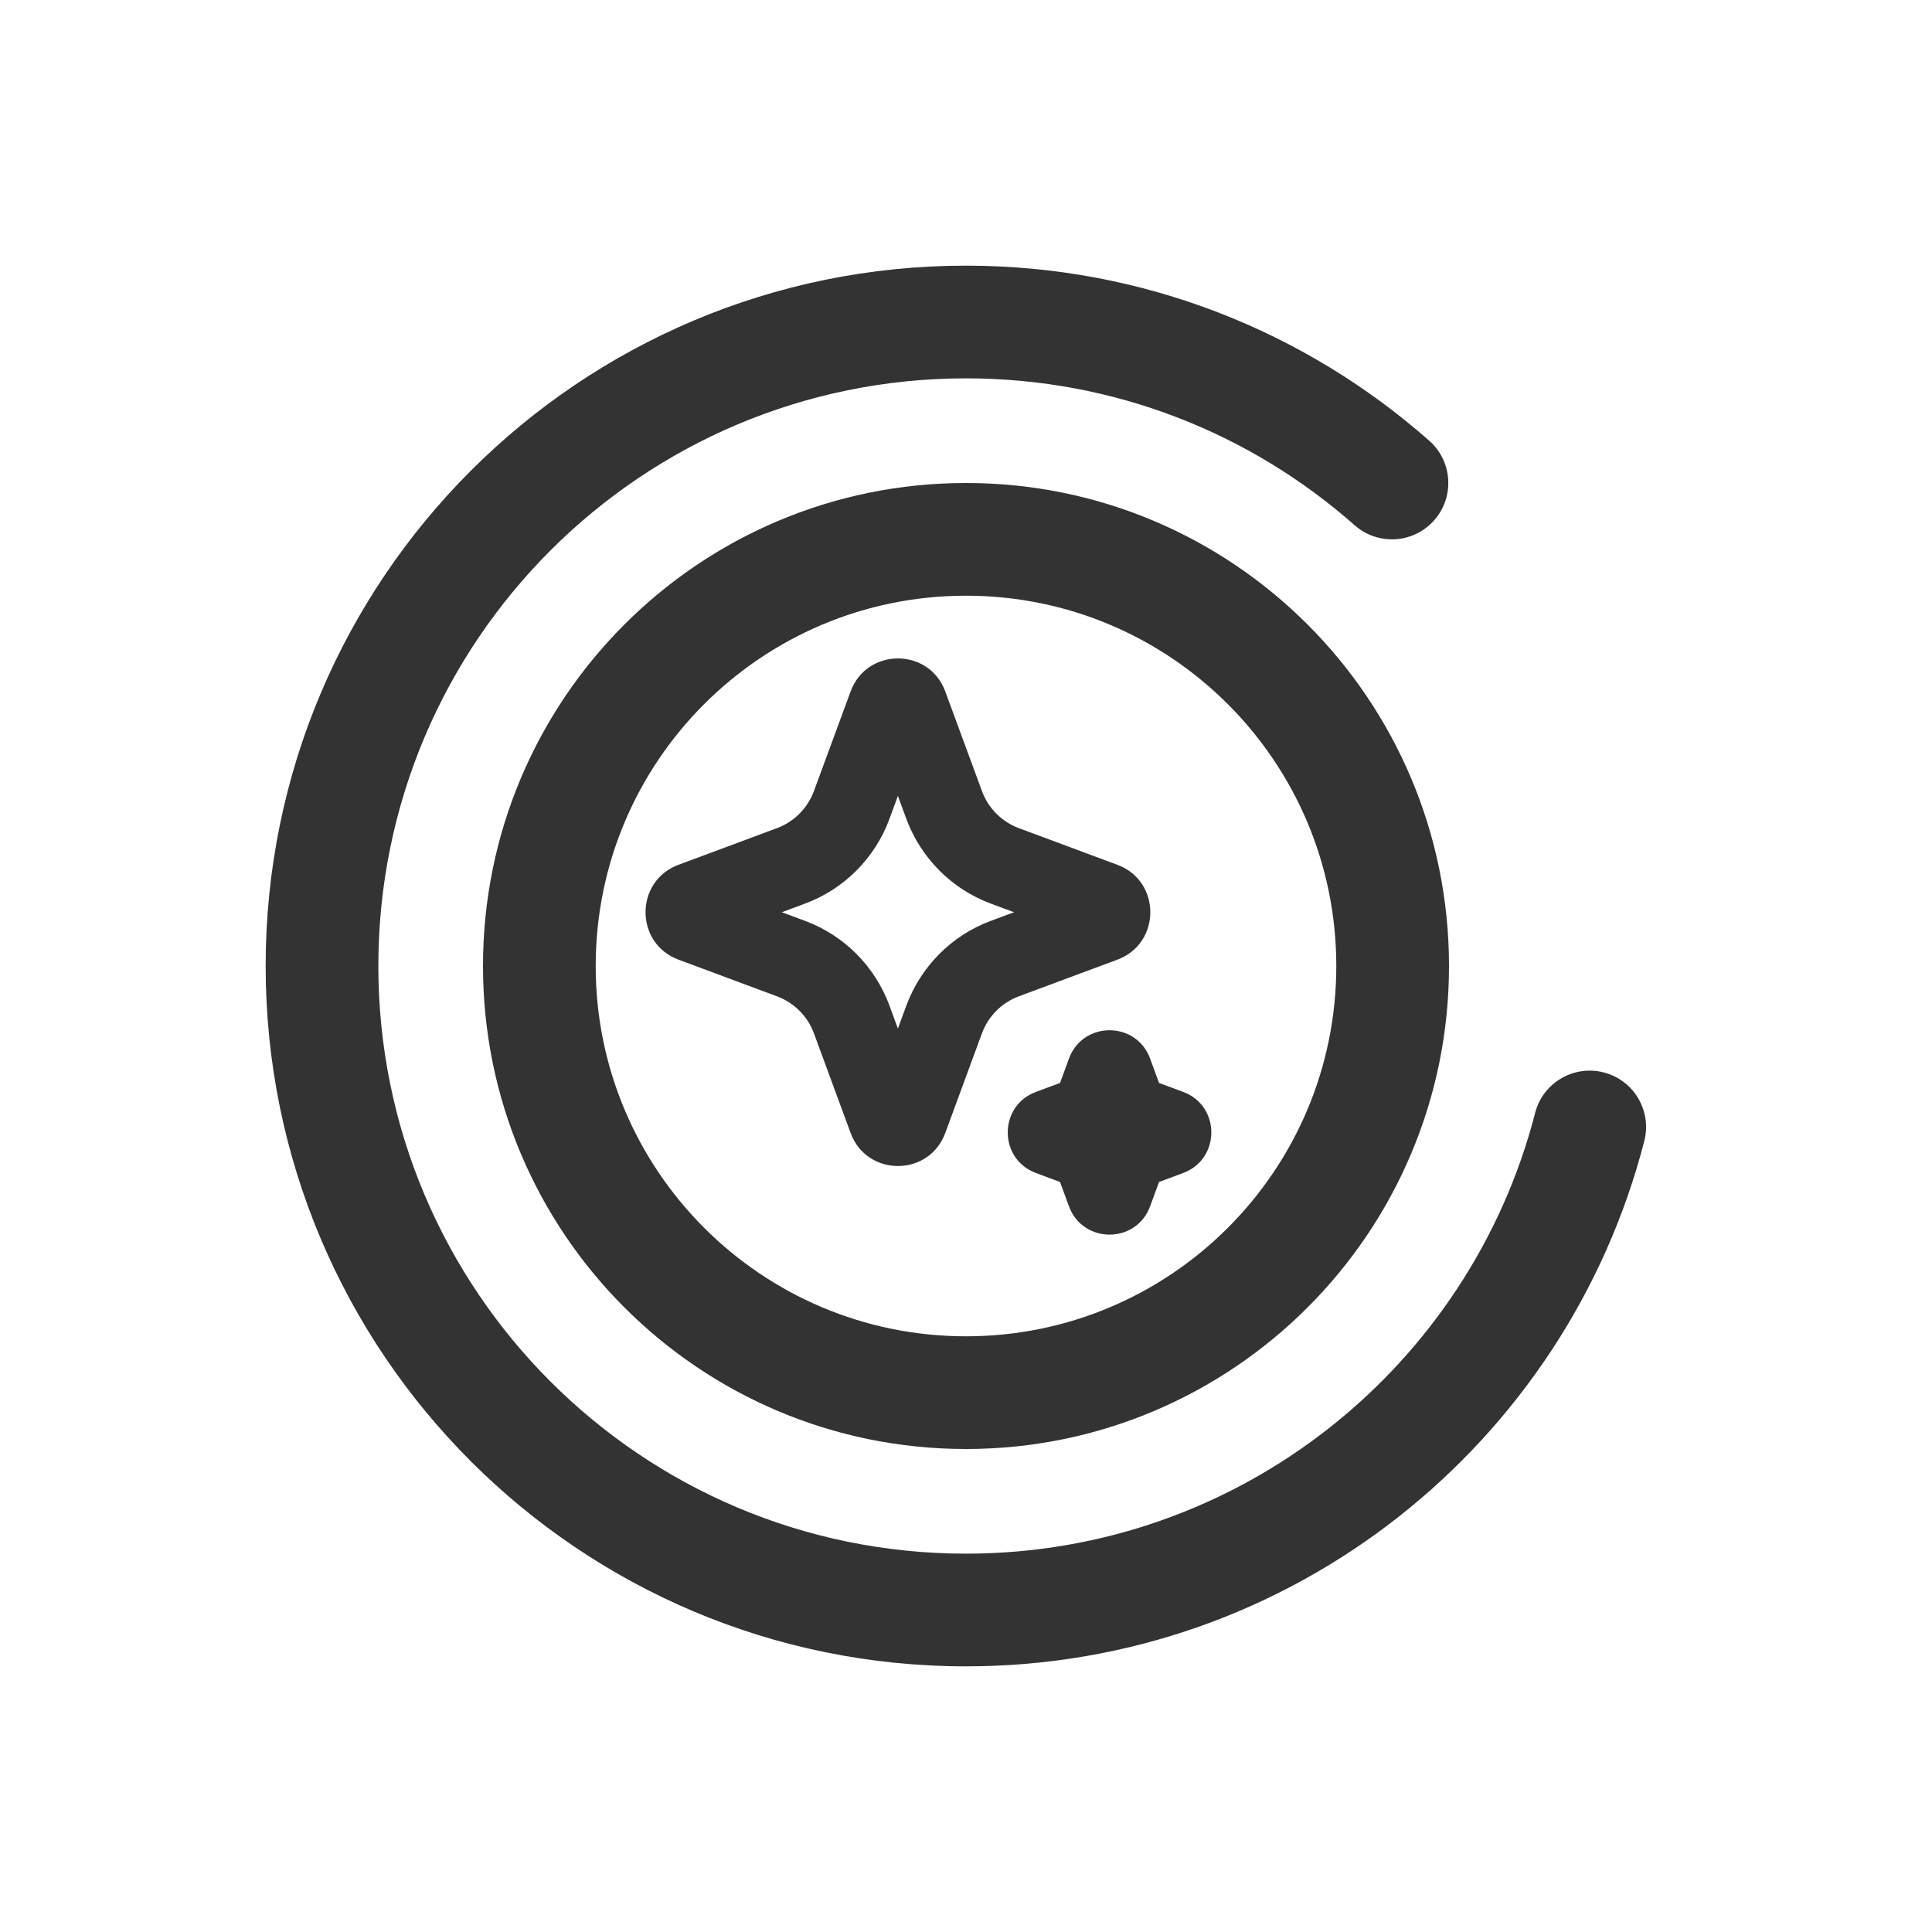 <svg width="24" height="24" viewBox="0 0 24 24" fill="none" xmlns="http://www.w3.org/2000/svg">
<path d="M12 4.7C7.968 4.7 4.7 7.968 4.7 12C4.7 16.032 7.968 19.3 12 19.3C15.4 19.3 18.259 16.974 19.07 13.825C19.166 13.451 19.548 13.226 19.922 13.322C20.297 13.418 20.522 13.8 20.426 14.174C19.46 17.927 16.055 20.7 12 20.7C7.195 20.7 3.3 16.805 3.3 12C3.3 7.195 7.195 3.3 12 3.3C14.206 3.3 16.221 4.122 17.755 5.475C18.044 5.731 18.072 6.173 17.816 6.463C17.56 6.753 17.118 6.78 16.828 6.525C15.541 5.388 13.852 4.7 12 4.7Z" fill="#333333"/>
<path fill-rule="evenodd" clip-rule="evenodd" d="M10.566 8.591C10.767 8.042 11.542 8.042 11.743 8.591L12.197 9.824C12.276 10.04 12.444 10.208 12.655 10.287L13.881 10.743C14.426 10.946 14.426 11.718 13.881 11.921L12.655 12.377C12.444 12.456 12.276 12.624 12.197 12.839L11.743 14.073C11.542 14.622 10.767 14.622 10.566 14.073L10.112 12.839C10.033 12.624 9.865 12.456 9.653 12.377L8.428 11.921C7.883 11.718 7.883 10.946 8.428 10.743L9.653 10.287C9.865 10.208 10.033 10.04 10.112 9.824L10.566 8.591ZM11.154 9.887L11.05 10.17C10.871 10.657 10.489 11.043 10.002 11.224L9.712 11.332L10.002 11.44C10.489 11.621 10.871 12.007 11.05 12.494L11.154 12.777L11.258 12.494C11.438 12.007 11.82 11.621 12.306 11.44L12.597 11.332L12.306 11.224C11.82 11.043 11.438 10.657 11.258 10.17L11.154 9.887Z" fill="#333333"/>
<path d="M14.287 13.15C14.115 12.681 13.452 12.681 13.279 13.15L13.168 13.453L12.868 13.564C12.402 13.738 12.402 14.398 12.868 14.571L13.168 14.683L13.279 14.985C13.452 15.454 14.115 15.454 14.287 14.985L14.398 14.683L14.698 14.571C15.164 14.398 15.164 13.738 14.698 13.564L14.398 13.453L14.287 13.15Z" fill="#333333"/>
<path fill-rule="evenodd" clip-rule="evenodd" d="M12 18C15.313 18 18 15.313 18 12C18 8.686 15.313 6 12 6C8.686 6 6 8.686 6 12C6 15.313 8.686 18 12 18ZM12 16.6C14.54 16.6 16.6 14.54 16.6 12C16.6 9.459 14.54 7.4 12 7.4C9.459 7.4 7.4 9.459 7.4 12C7.4 14.54 9.459 16.6 12 16.6Z" fill="#333333"/>
</svg>
